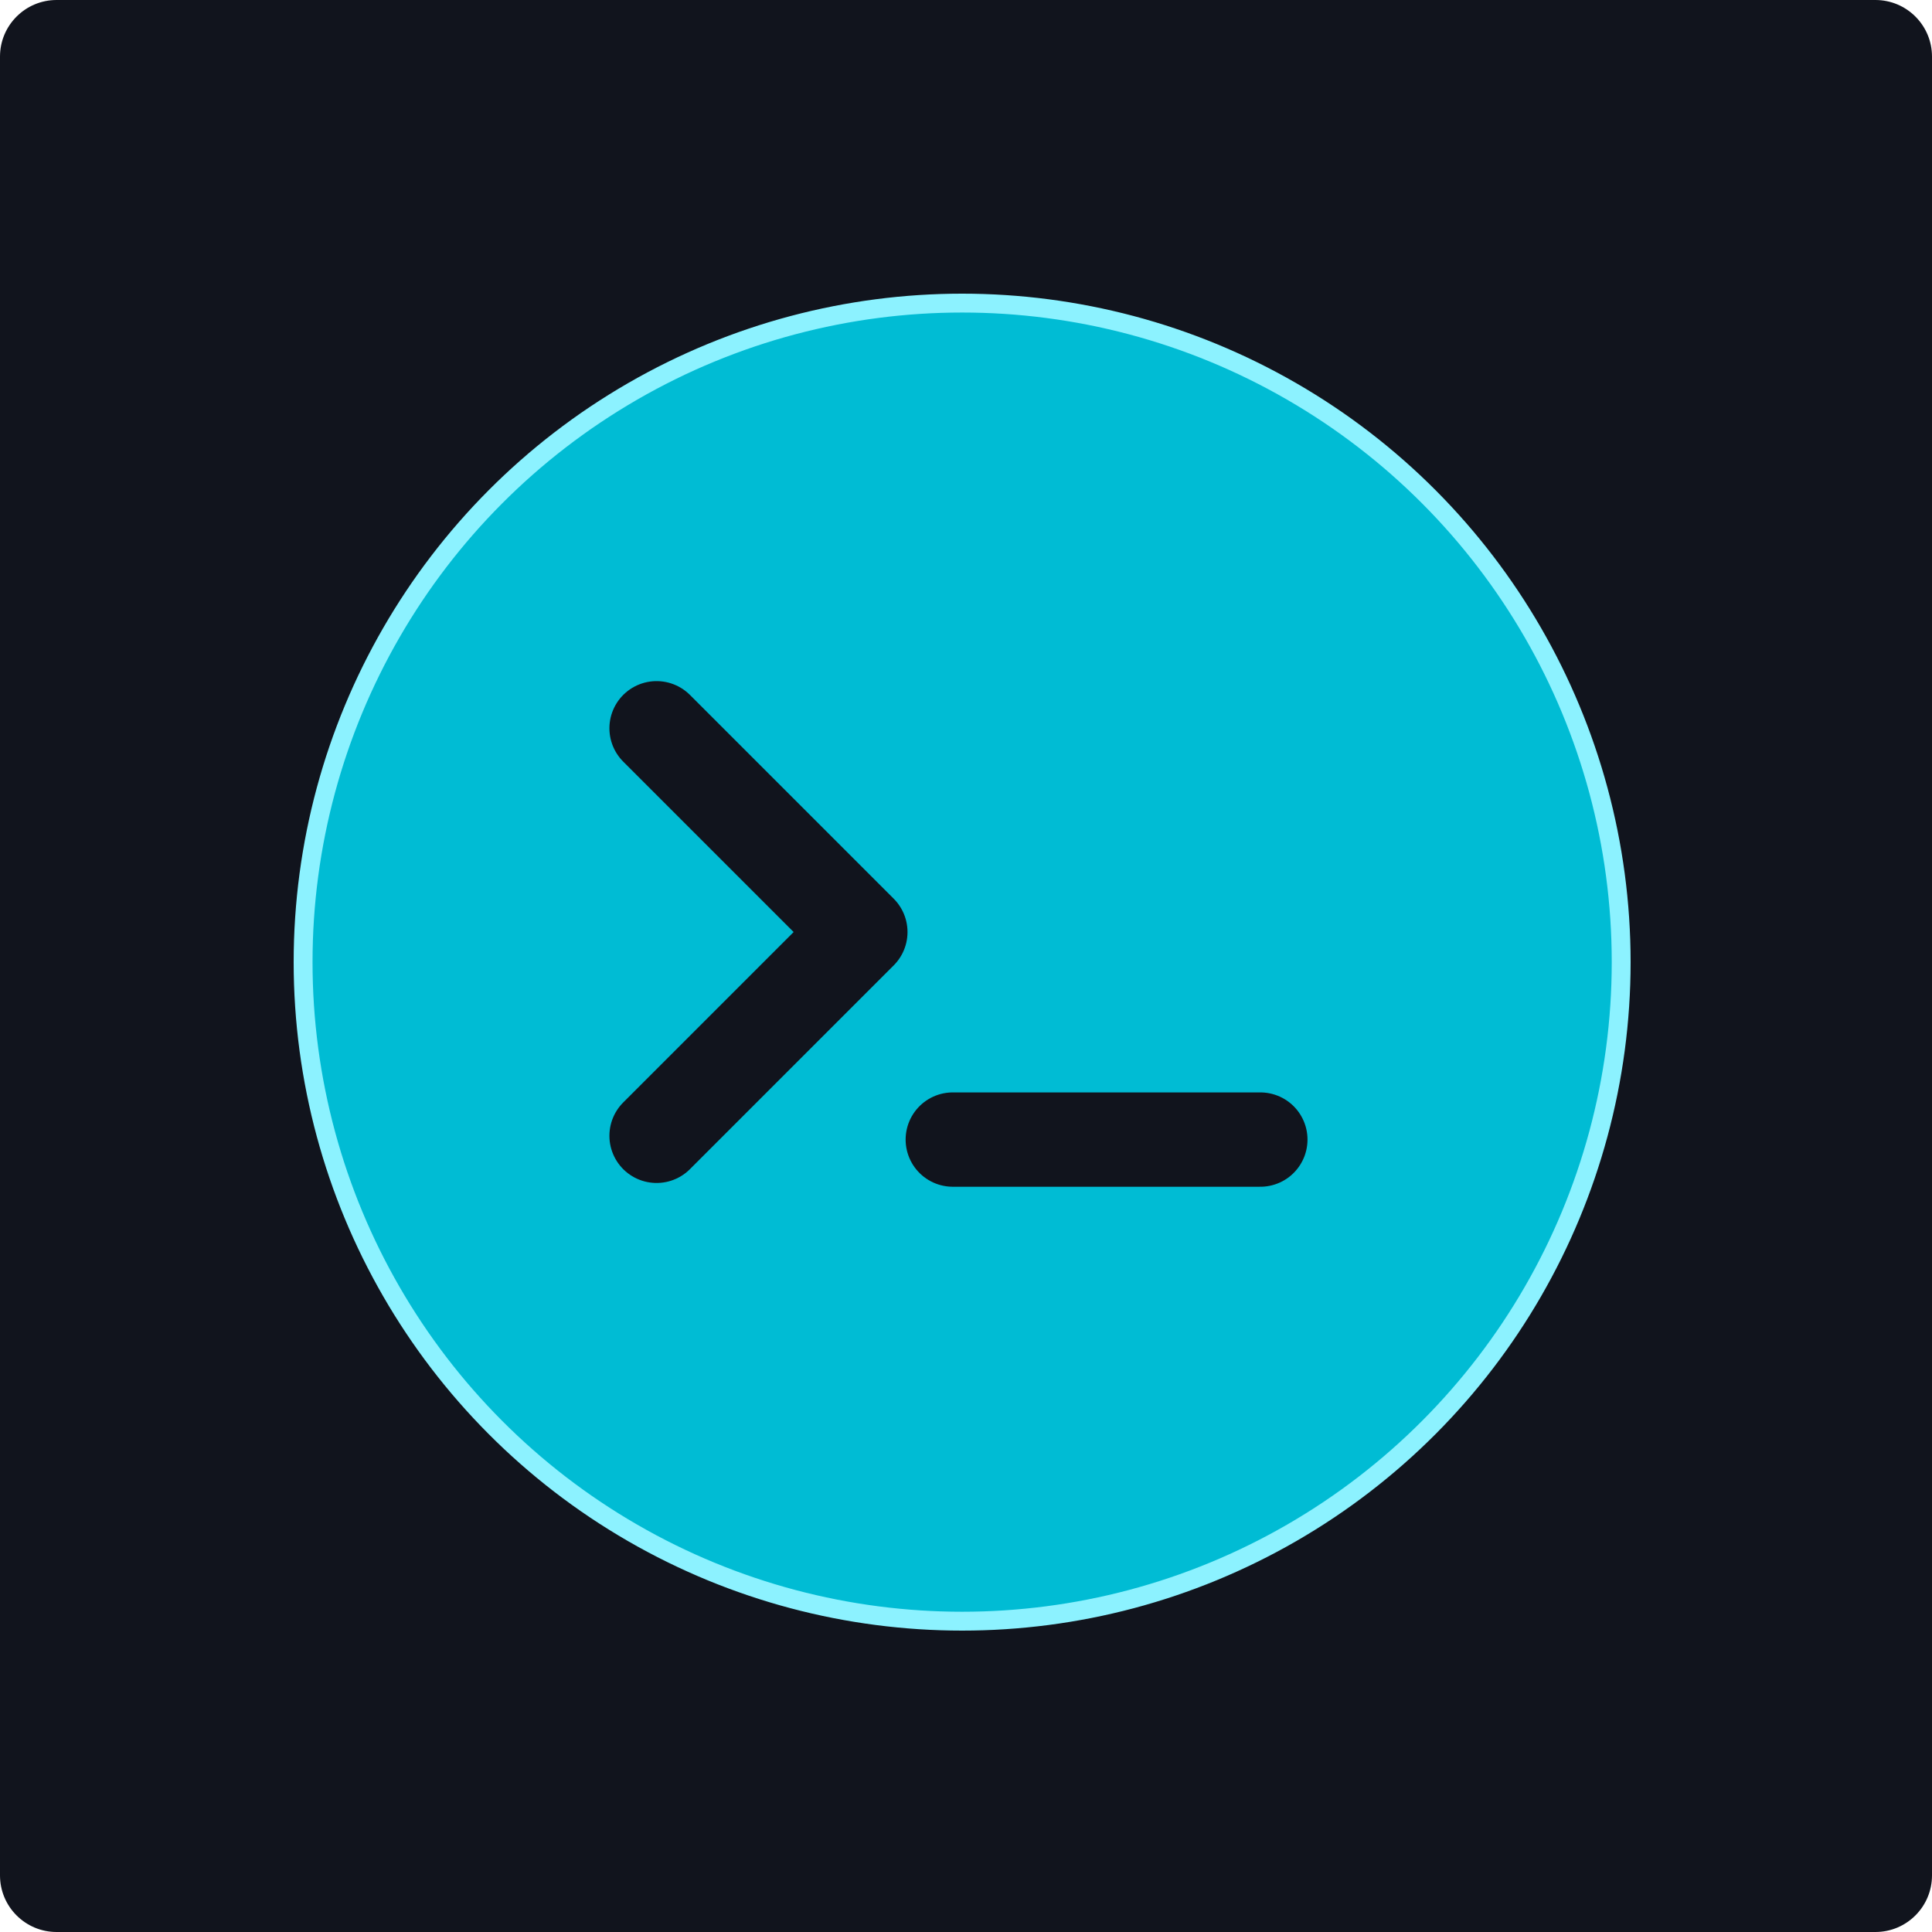 <svg width="512" height="512" viewBox="0 0 512 512" fill="none" xmlns="http://www.w3.org/2000/svg">
<path d="M0 15C0 6.716 6.716 0 15 0H497C505.284 0 512 6.716 512 15V497C512 505.284 505.284 512 497 512H15C6.716 512 0 505.284 0 497V15Z" fill="#11141D"/>
<circle cx="254.976" cy="254.976" r="174.652" fill="#00BCD4" stroke="#8CF2FF" stroke-width="5"/>
<path d="M174 193L228 247L174 301" stroke="#11141D" stroke-width="25" stroke-linecap="round" stroke-linejoin="round"/>
<path d="M252.5 302H334" stroke="#11141D" stroke-width="25" stroke-linecap="round" stroke-linejoin="round"/>
</svg>
